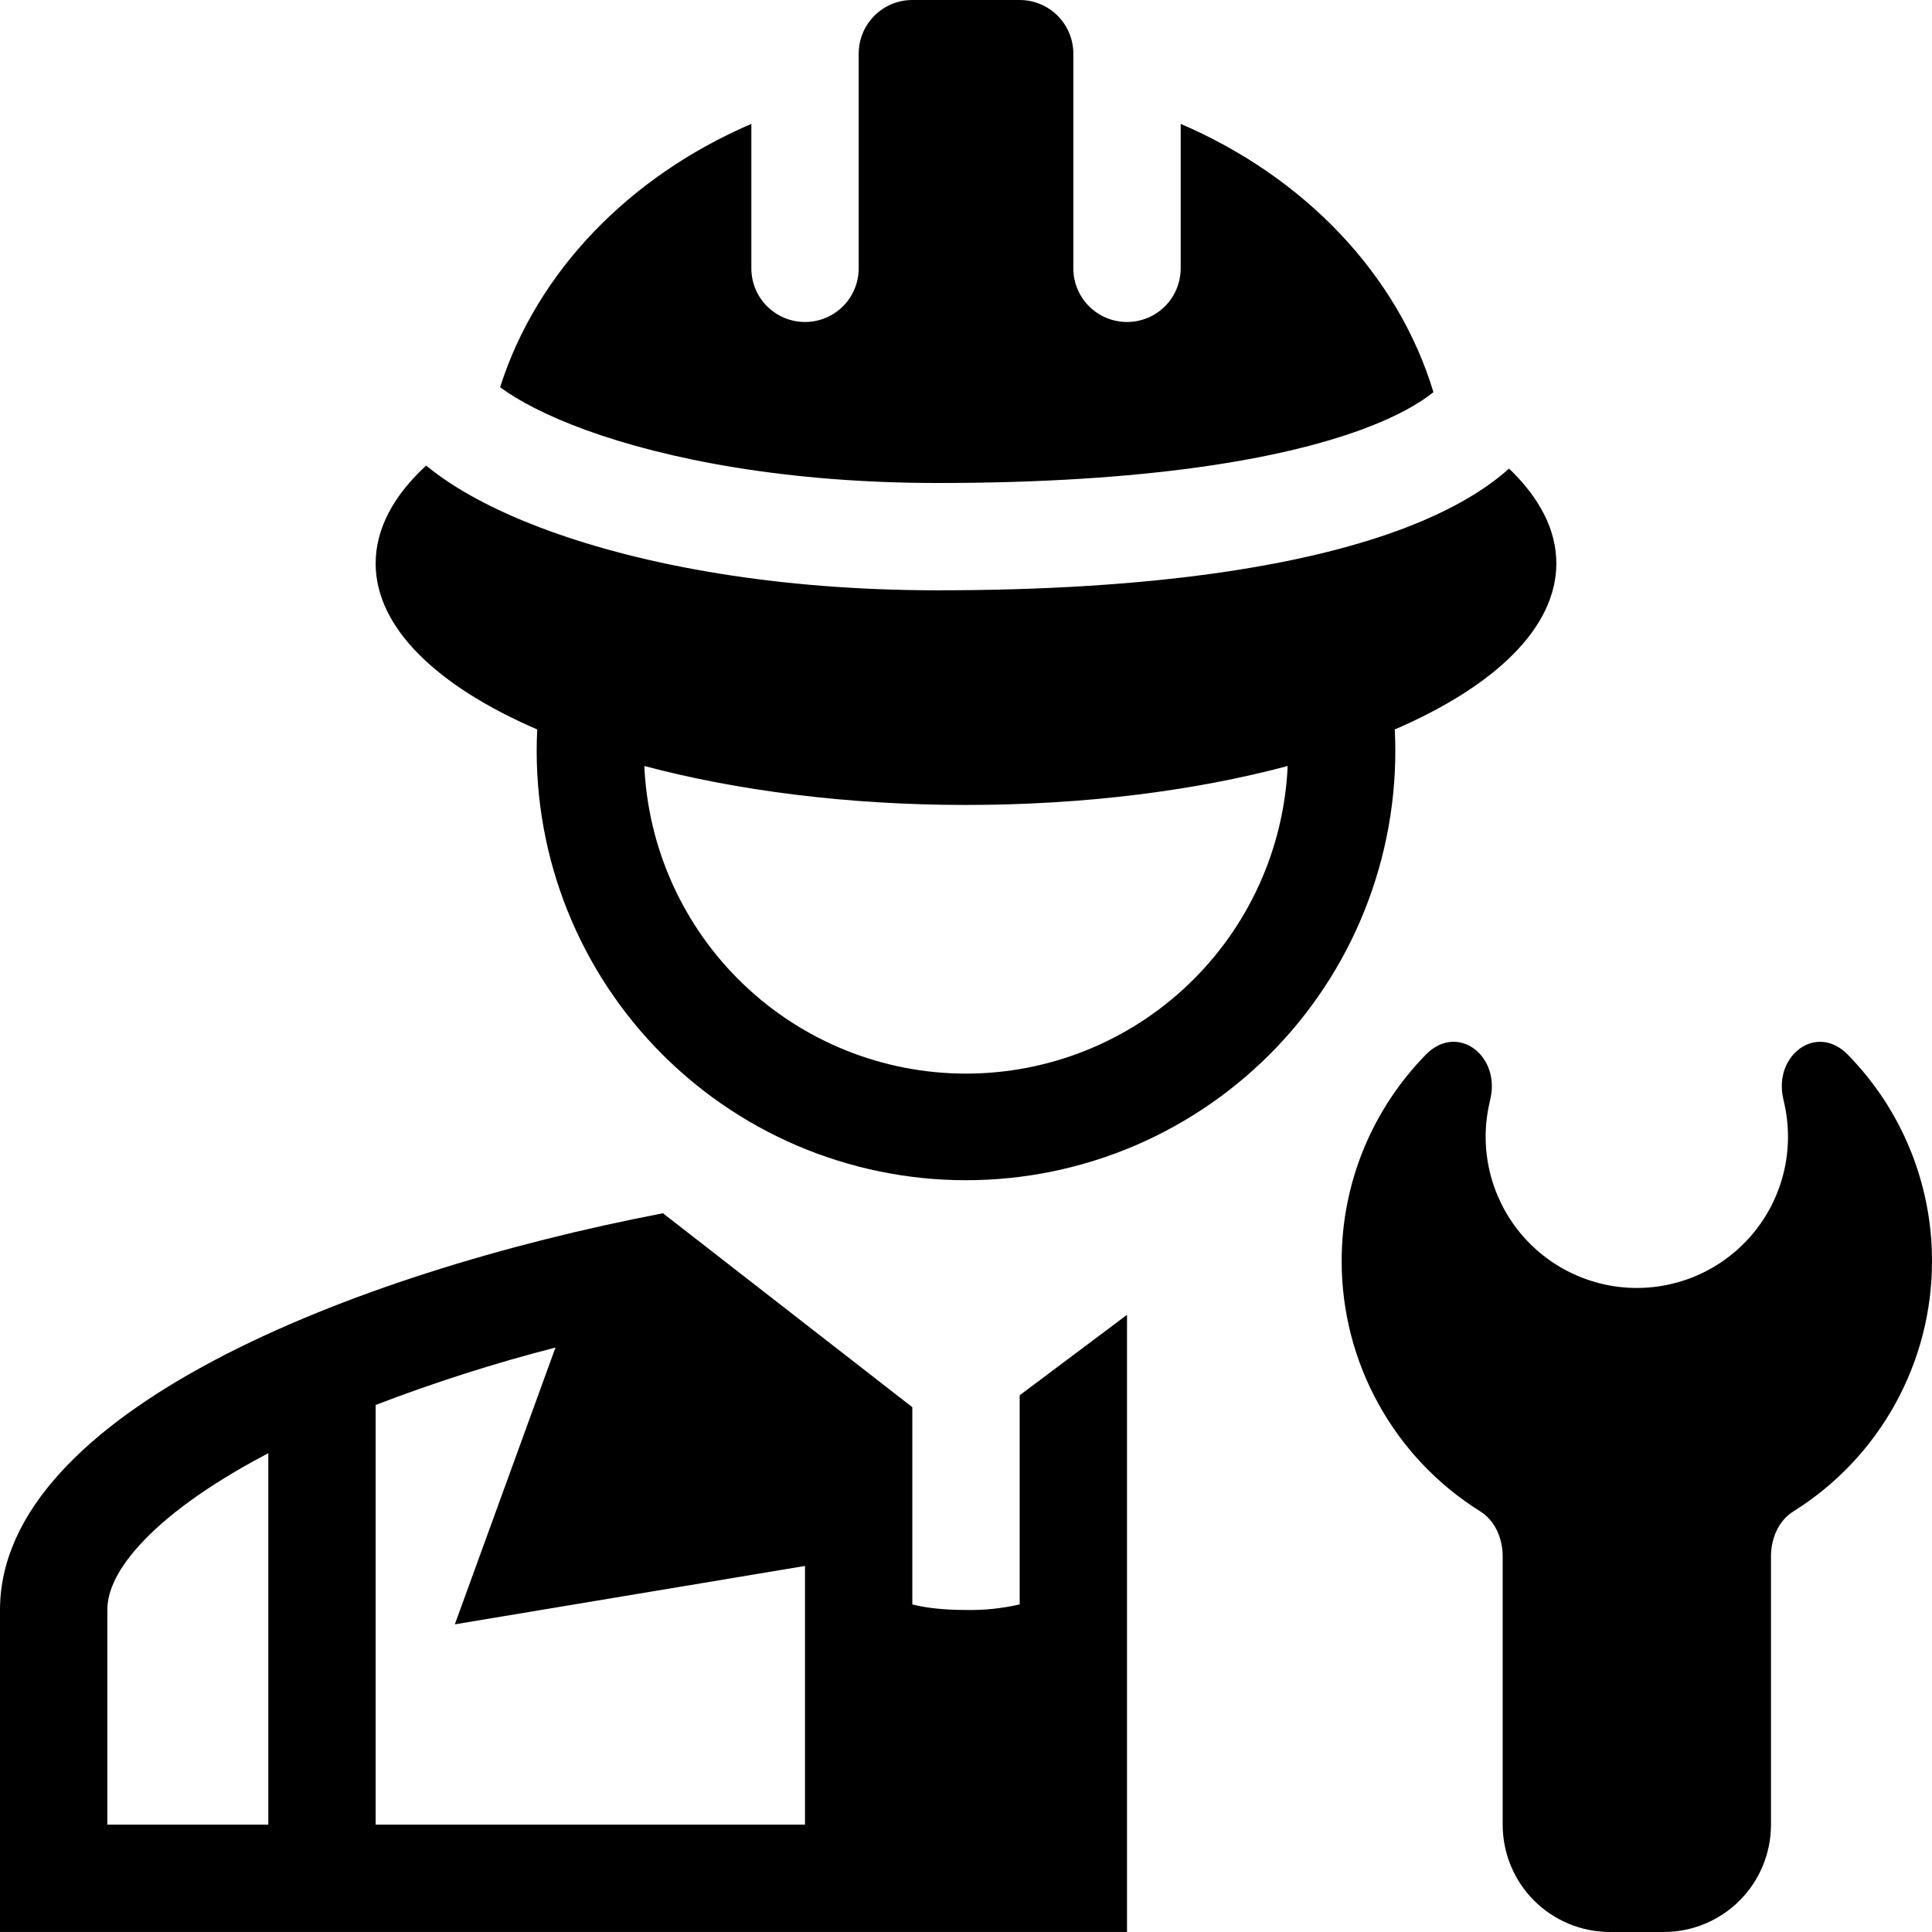 <svg width="50" height="50" viewBox="0 0 50 50" fill="none" xmlns="http://www.w3.org/2000/svg">
<g clip-path="url(#clip0_294_424)">
<path d="M12.943 10.021C13.892 7.032 16.291 4.56 19.445 3.206V6.944C19.445 7.313 19.591 7.666 19.852 7.927C20.112 8.187 20.465 8.333 20.834 8.333C21.202 8.333 21.555 8.187 21.816 7.927C22.076 7.666 22.223 7.313 22.223 6.944V1.389C22.223 1.021 22.369 0.667 22.629 0.407C22.89 0.146 23.243 0 23.611 0H26.389C26.758 0 27.111 0.146 27.371 0.407C27.632 0.667 27.778 1.021 27.778 1.389V6.944C27.778 7.313 27.924 7.666 28.185 7.927C28.445 8.187 28.799 8.333 29.167 8.333C29.535 8.333 29.889 8.187 30.149 7.927C30.41 7.666 30.556 7.313 30.556 6.944V3.206C33.756 4.579 36.177 7.101 37.097 10.149C36.741 10.438 36.145 10.787 35.216 11.126C33.143 11.882 29.667 12.5 24.27 12.5C20.382 12.5 17.259 11.894 15.15 11.125C14.134 10.754 13.403 10.363 12.943 10.021Z" fill="black"/>
<path fill-rule="evenodd" clip-rule="evenodd" d="M36.167 13.735C37.396 13.285 38.365 12.746 39.054 12.127C39.842 12.881 40.278 13.71 40.278 14.582C40.278 16.246 38.689 17.759 36.097 18.878C36.172 20.382 35.941 21.886 35.417 23.297C34.894 24.709 34.089 26 33.051 27.091C32.013 28.182 30.764 29.051 29.38 29.645C27.996 30.238 26.506 30.544 25 30.544C23.494 30.544 22.004 30.238 20.62 29.645C19.236 29.051 17.987 28.182 16.949 27.091C15.911 26 15.106 24.709 14.582 23.297C14.059 21.886 13.828 20.382 13.903 18.878C11.311 17.759 9.722 16.246 9.722 14.582C9.722 13.679 10.189 12.822 11.029 12.049L11.186 12.174C11.942 12.759 12.975 13.288 14.2 13.734C16.66 14.632 20.115 15.277 24.269 15.277C29.836 15.277 33.671 14.645 36.167 13.735ZM16.675 19.824C16.771 21.967 17.69 23.991 19.241 25.474C20.791 26.957 22.854 27.785 25 27.785C27.146 27.785 29.209 26.957 30.759 25.474C32.31 23.991 33.229 21.967 33.325 19.824C30.931 20.463 28.069 20.832 25 20.832C21.931 20.832 19.069 20.461 16.675 19.824ZM0 49.999H29.167V34.027L26.389 36.11V41.522C25.934 41.627 25.467 41.675 25 41.666C24.34 41.666 23.896 41.596 23.611 41.522V36.418L17.157 31.399C9.056 32.954 0 36.579 0 41.666V49.999ZM9.722 47.221H20.833V40.527L11.771 42.038L14.376 34.874C12.798 35.28 11.244 35.776 9.722 36.36V47.221ZM2.778 47.221H6.944V37.608L6.842 37.663C5.364 38.446 4.283 39.245 3.603 39.996C2.936 40.735 2.778 41.281 2.778 41.666V47.221Z" fill="black"/>
<path d="M36.903 27.292C37.706 26.472 38.819 27.299 38.575 28.42L38.539 28.584C38.414 29.155 38.419 29.747 38.553 30.316C38.687 30.885 38.947 31.417 39.313 31.872C39.68 32.328 40.144 32.696 40.672 32.948C41.199 33.201 41.776 33.332 42.361 33.332C42.946 33.332 43.523 33.201 44.051 32.948C44.578 32.696 45.042 32.328 45.409 31.872C45.775 31.417 46.035 30.885 46.169 30.316C46.303 29.747 46.308 29.155 46.183 28.584L46.147 28.42C45.903 27.299 47.017 26.474 47.819 27.293C49.219 28.72 50.003 30.639 50 32.638C50.001 33.933 49.672 35.208 49.044 36.341C48.417 37.474 47.511 38.429 46.412 39.115C46.025 39.357 45.833 39.821 45.833 40.278V47.222C45.833 47.959 45.541 48.666 45.02 49.187C44.499 49.708 43.792 50 43.056 50H41.667C40.93 50 40.223 49.708 39.702 49.187C39.181 48.666 38.889 47.959 38.889 47.222V40.278C38.889 39.821 38.697 39.357 38.31 39.115C37.211 38.429 36.305 37.474 35.678 36.34C35.05 35.207 34.721 33.932 34.722 32.636C34.722 30.556 35.554 28.668 36.903 27.292Z" fill="black"/>
</g>
<defs>
<clipPath id="clip0_294_424">
<rect width="50" height="50" fill="white"/>
</clipPath>
</defs>
</svg>

